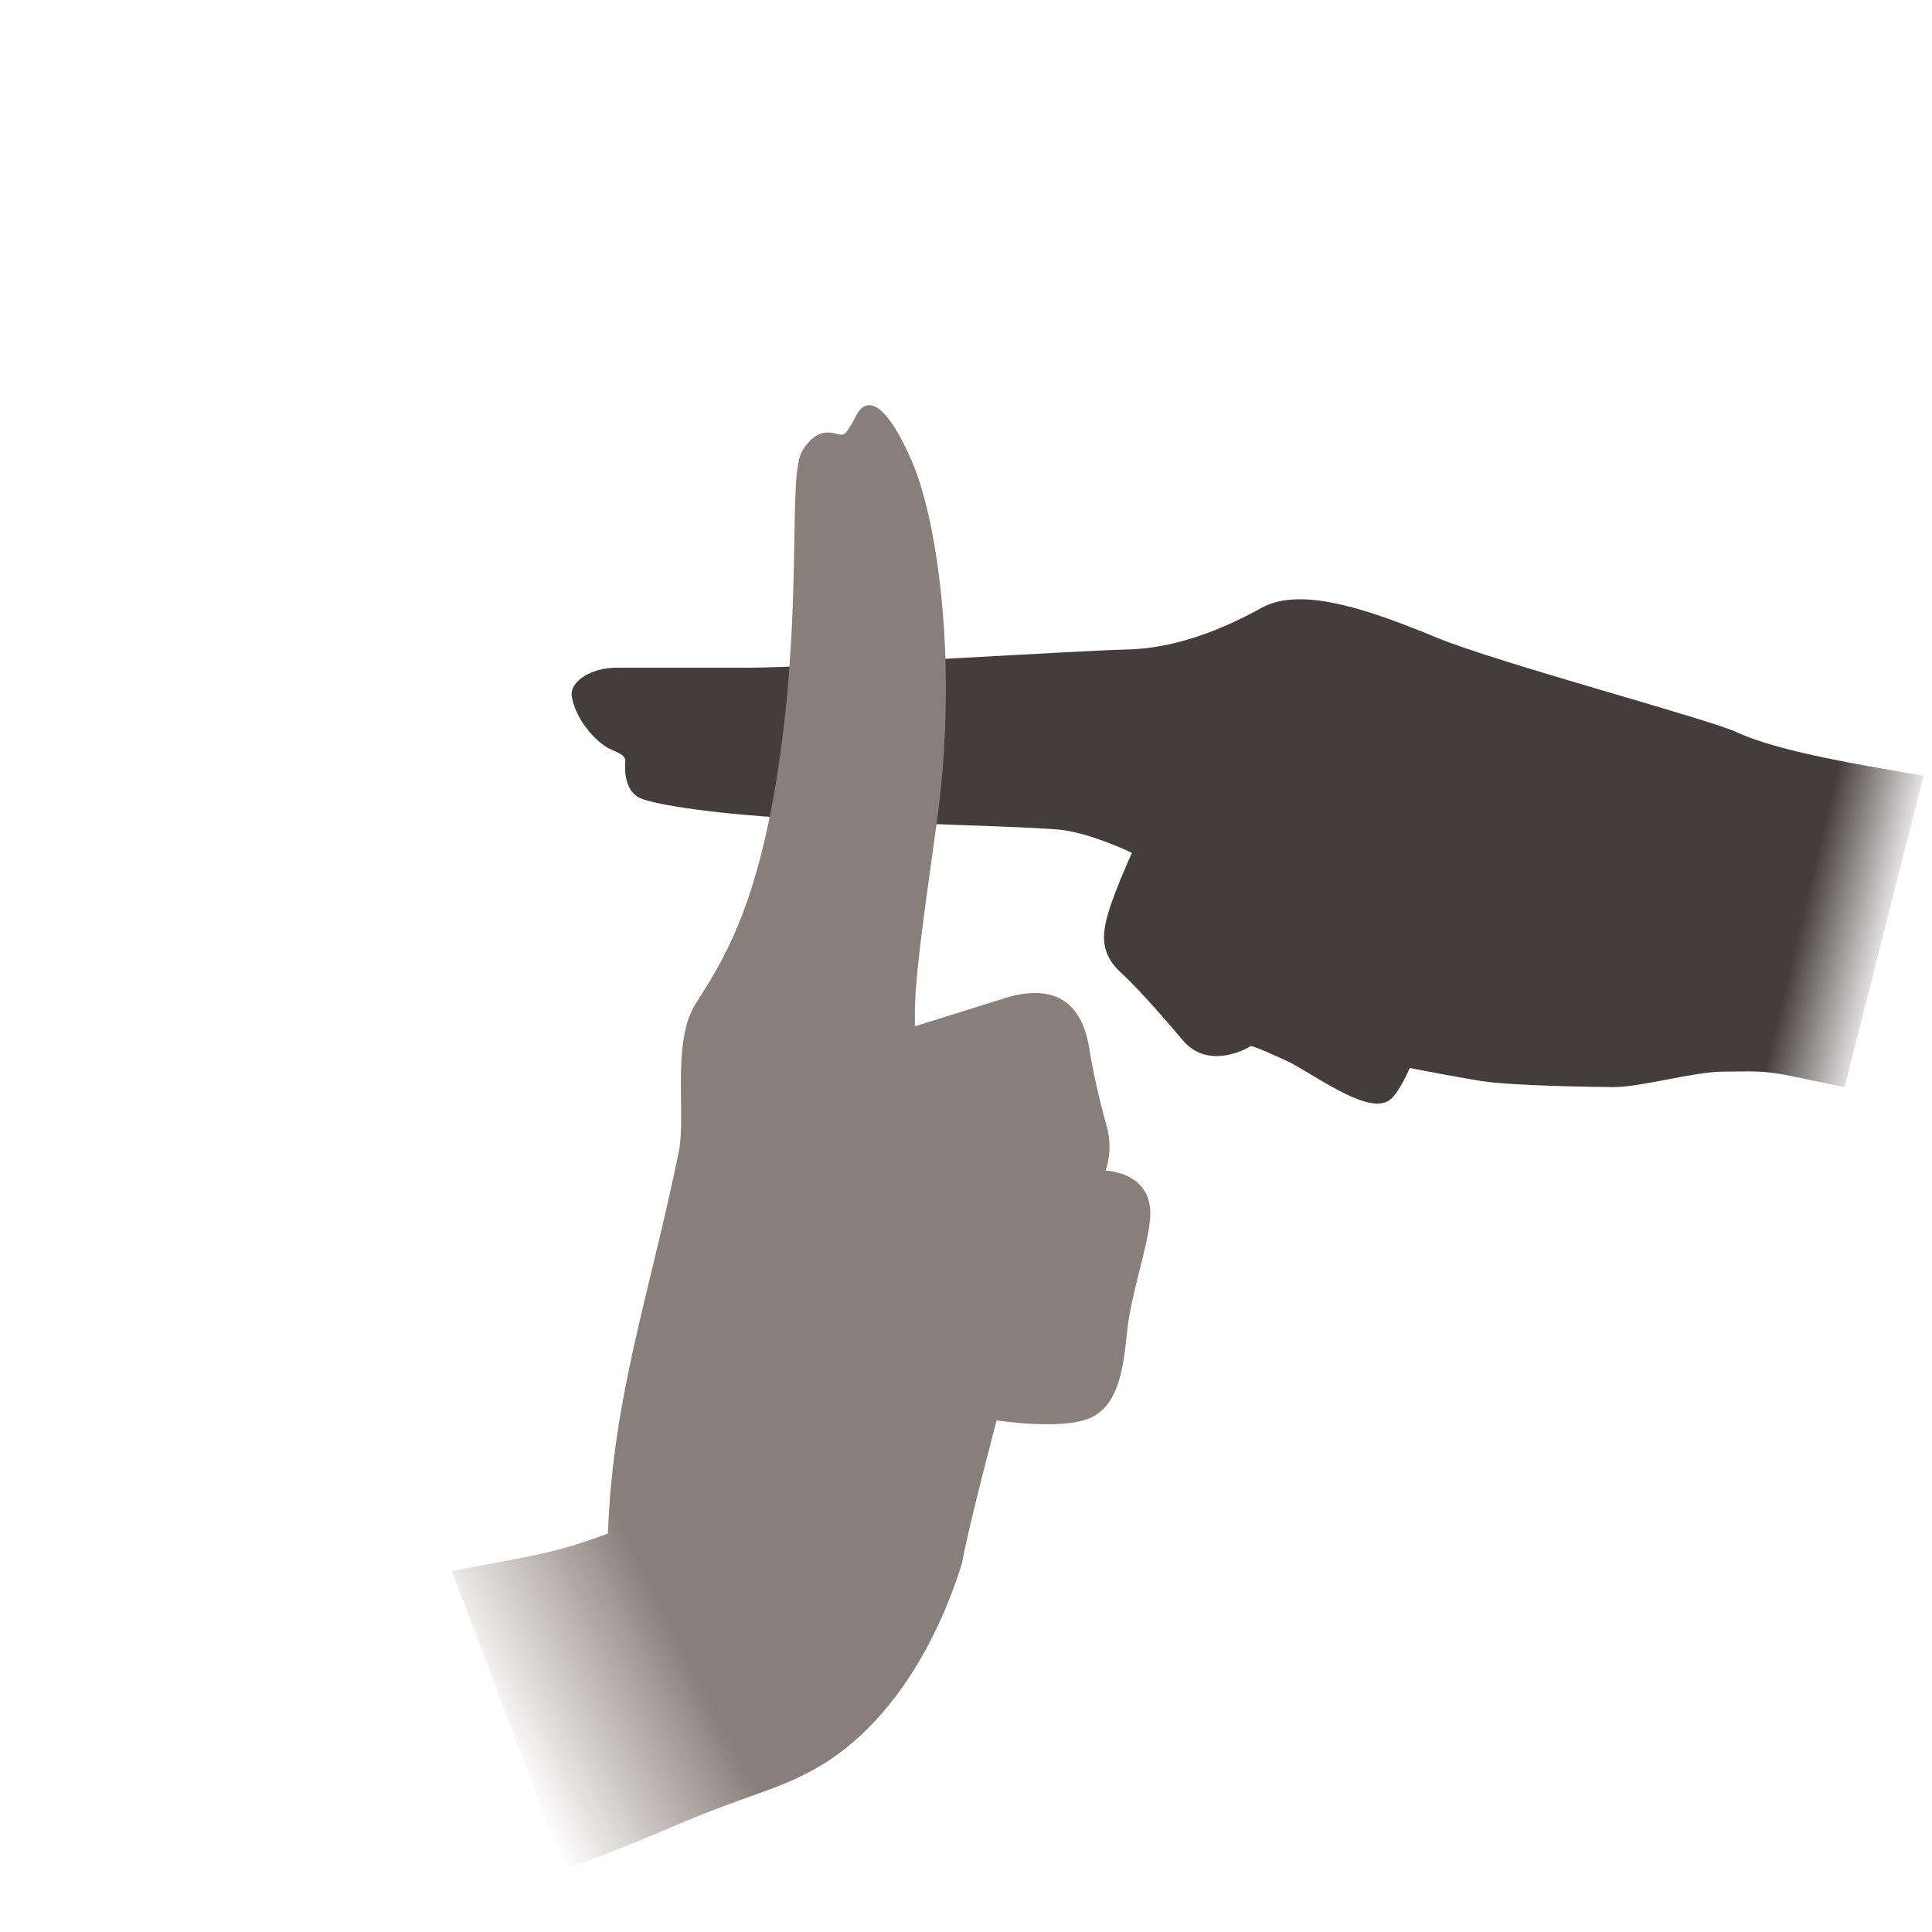 <?xml version="1.0" encoding="UTF-8" standalone="no"?>
<!-- Created with Inkscape (http://www.inkscape.org/) -->

<svg
   width="512"
   height="512"
   viewBox="0 0 135.467 135.467"
   version="1.1"
   id="svg5"
   inkscape:version="1.1 (c68e22c387, 2021-05-23)"
   sodipodi:docname="影分身の術.svg"
   xmlns:inkscape="http://www.inkscape.org/namespaces/inkscape"
   xmlns:sodipodi="http://sodipodi.sourceforge.net/DTD/sodipodi-0.dtd"
   xmlns:xlink="http://www.w3.org/1999/xlink"
   xmlns="http://www.w3.org/2000/svg"
   xmlns:svg="http://www.w3.org/2000/svg">
  <sodipodi:namedview
     id="namedview7"
     pagecolor="#ffffff"
     bordercolor="#666666"
     borderopacity="1.0"
     inkscape:pageshadow="2"
     inkscape:pageopacity="0.0"
     inkscape:pagecheckerboard="0"
     inkscape:document-units="mm"
     showgrid="false"
     units="px"
     inkscape:zoom="1.1326109"
     inkscape:cx="231.76539"
     inkscape:cy="238.82872"
     inkscape:window-width="1920"
     inkscape:window-height="1017"
     inkscape:window-x="-8"
     inkscape:window-y="-8"
     inkscape:window-maximized="1"
     inkscape:current-layer="layer3" />
  <defs
     id="defs2">
    <linearGradient
       inkscape:collect="always"
       id="linearGradient2171">
      <stop
         style="stop-color:#433d3c;stop-opacity:1;"
         offset="0"
         id="stop2167" />
      <stop
         style="stop-color:#433d3c;stop-opacity:0;"
         offset="1"
         id="stop2169" />
    </linearGradient>
    <linearGradient
       inkscape:collect="always"
       id="linearGradient2053">
      <stop
         style="stop-color:#887f7a;stop-opacity:1;"
         offset="0"
         id="stop2049" />
      <stop
         style="stop-color:#887f7a;stop-opacity:0;"
         offset="1"
         id="stop2051" />
    </linearGradient>
    <linearGradient
       inkscape:collect="always"
       xlink:href="#linearGradient2053"
       id="linearGradient2055"
       x1="46.487"
       y1="112.598"
       x2="33.639"
       y2="119.138"
       gradientUnits="userSpaceOnUse" />
    <linearGradient
       inkscape:collect="always"
       xlink:href="#linearGradient2171"
       id="linearGradient2173"
       x1="126.147"
       y1="64.942"
       x2="132.921"
       y2="66.577"
       gradientUnits="userSpaceOnUse" />
  </defs>
  <g
     inkscape:groupmode="layer"
     id="layer3"
     inkscape:label="left">
    <path
       style="fill:url(#linearGradient2173);fill-opacity:1;stroke:none;stroke-width:0.577px;stroke-linecap:butt;stroke-linejoin:miter;stroke-opacity:1"
       d="m 134.876,54.392 c -4.52,-0.764 -10.249,-1.719 -13.114,-3.056 -2.007,-0.936 -16.678,-4.838 -21.007,-6.62 -4.329,-1.782 -9.421,-3.692 -12.286,-2.101 -2.865,1.591 -6.175,2.865 -9.485,2.928 -3.31,0.064 -22.217,1.273 -26.354,1.273 l -9.358,-2e-6 c -1.823,-2e-6 -3.31,0.955 -3.183,1.973 0.127,1.019 0.955,2.546 2.292,3.501 0.626,0.447 1.528,0.509 1.464,1.146 -0.064,0.637 0,2.101 1.082,2.546 1.082,0.446 5.284,1.146 11.904,1.464 6.62,0.318 16.186,0.532 17.761,0.764 2.164,0.318 4.774,1.591 4.774,1.591 0,0 -1.21,2.674 -1.655,4.201 -0.446,1.528 -0.573,2.865 0.891,4.201 1.464,1.337 3.866,4.184 4.392,4.806 1.858,2.094 4.647,0.382 4.647,0.382 0,0 -0.402,-0.404 2.833,1.114 2.353,1.295 5.657,3.721 7.034,2.578 0.7,-0.637 1.337,-2.196 1.337,-2.196 0,0 4.424,0.859 5.57,0.987 1.146,0.127 3.728,0.297 8.658,0.35 1.976,0.021 5.697,-1.082 7.734,-1.082 2.037,0 2.674,-0.127 4.838,0.318 2.164,0.446 3.692,0.764 3.692,0.764 z"
       id="path2582"
       sodipodi:nodetypes="csssssssssssscsscccccsssscc" />
  </g>
  <g
     inkscape:groupmode="layer"
     id="layer2"
     inkscape:label="right"
     style="display:inline">
    <path
       style="fill-opacity:1;stroke:none;stroke-width:0.578;stroke-linecap:butt;stroke-linejoin:miter;stroke-miterlimit:4;stroke-dasharray:none;stroke-opacity:1;fill-rule:nonzero;fill:url(#linearGradient2055)"
       d="m 47.601,80.747 c 0.509,-2.674 -0.509,-7.639 1.146,-10.313 1.655,-2.674 4.456,-6.493 5.984,-17.697 1.528,-11.204 0.509,-19.479 1.528,-21.134 1.019,-1.655 2.037,-1.273 2.546,-1.146 0.509,0.127 0.637,-0.255 1.273,-1.4 0.637,-1.146 1.91,-1.146 3.819,3.183 1.91,4.329 3.298,14.673 1.782,25.463 -1.082,7.702 -1.528,11.098 -1.528,13.368 v 0.891 c 0,0 4.114,-1.293 6.302,-1.973 2.865,-0.891 5.315,-0.279 5.92,3.501 0.255,1.591 0.7,3.629 1.21,5.411 0.509,1.782 -0.064,3.183 -0.064,3.183 0,0 3.438,0.064 3.119,3.438 -0.192,2.032 -1.337,5.284 -1.591,7.703 -0.255,2.419 -0.509,5.093 -2.419,6.111 -1.91,1.019 -6.748,0.255 -6.748,0.255 0,0 -2.037,7.703 -2.419,9.994 -1.939,6.234 -5.499,11.817 -10.44,14.514 -2.799,1.528 -4.583,1.719 -9.931,4.01 -5.347,2.292 -7.512,2.928 -7.512,2.928 l -7.894,-20.88 c 5.665,-1.091 7.148,-1.208 10.941,-2.632 0.363,-9.683 2.91,-16.706 4.973,-26.778 z"
       id="path874"
       sodipodi:nodetypes="csssssssscssscsssccsscccc" />
  </g>
</svg>
